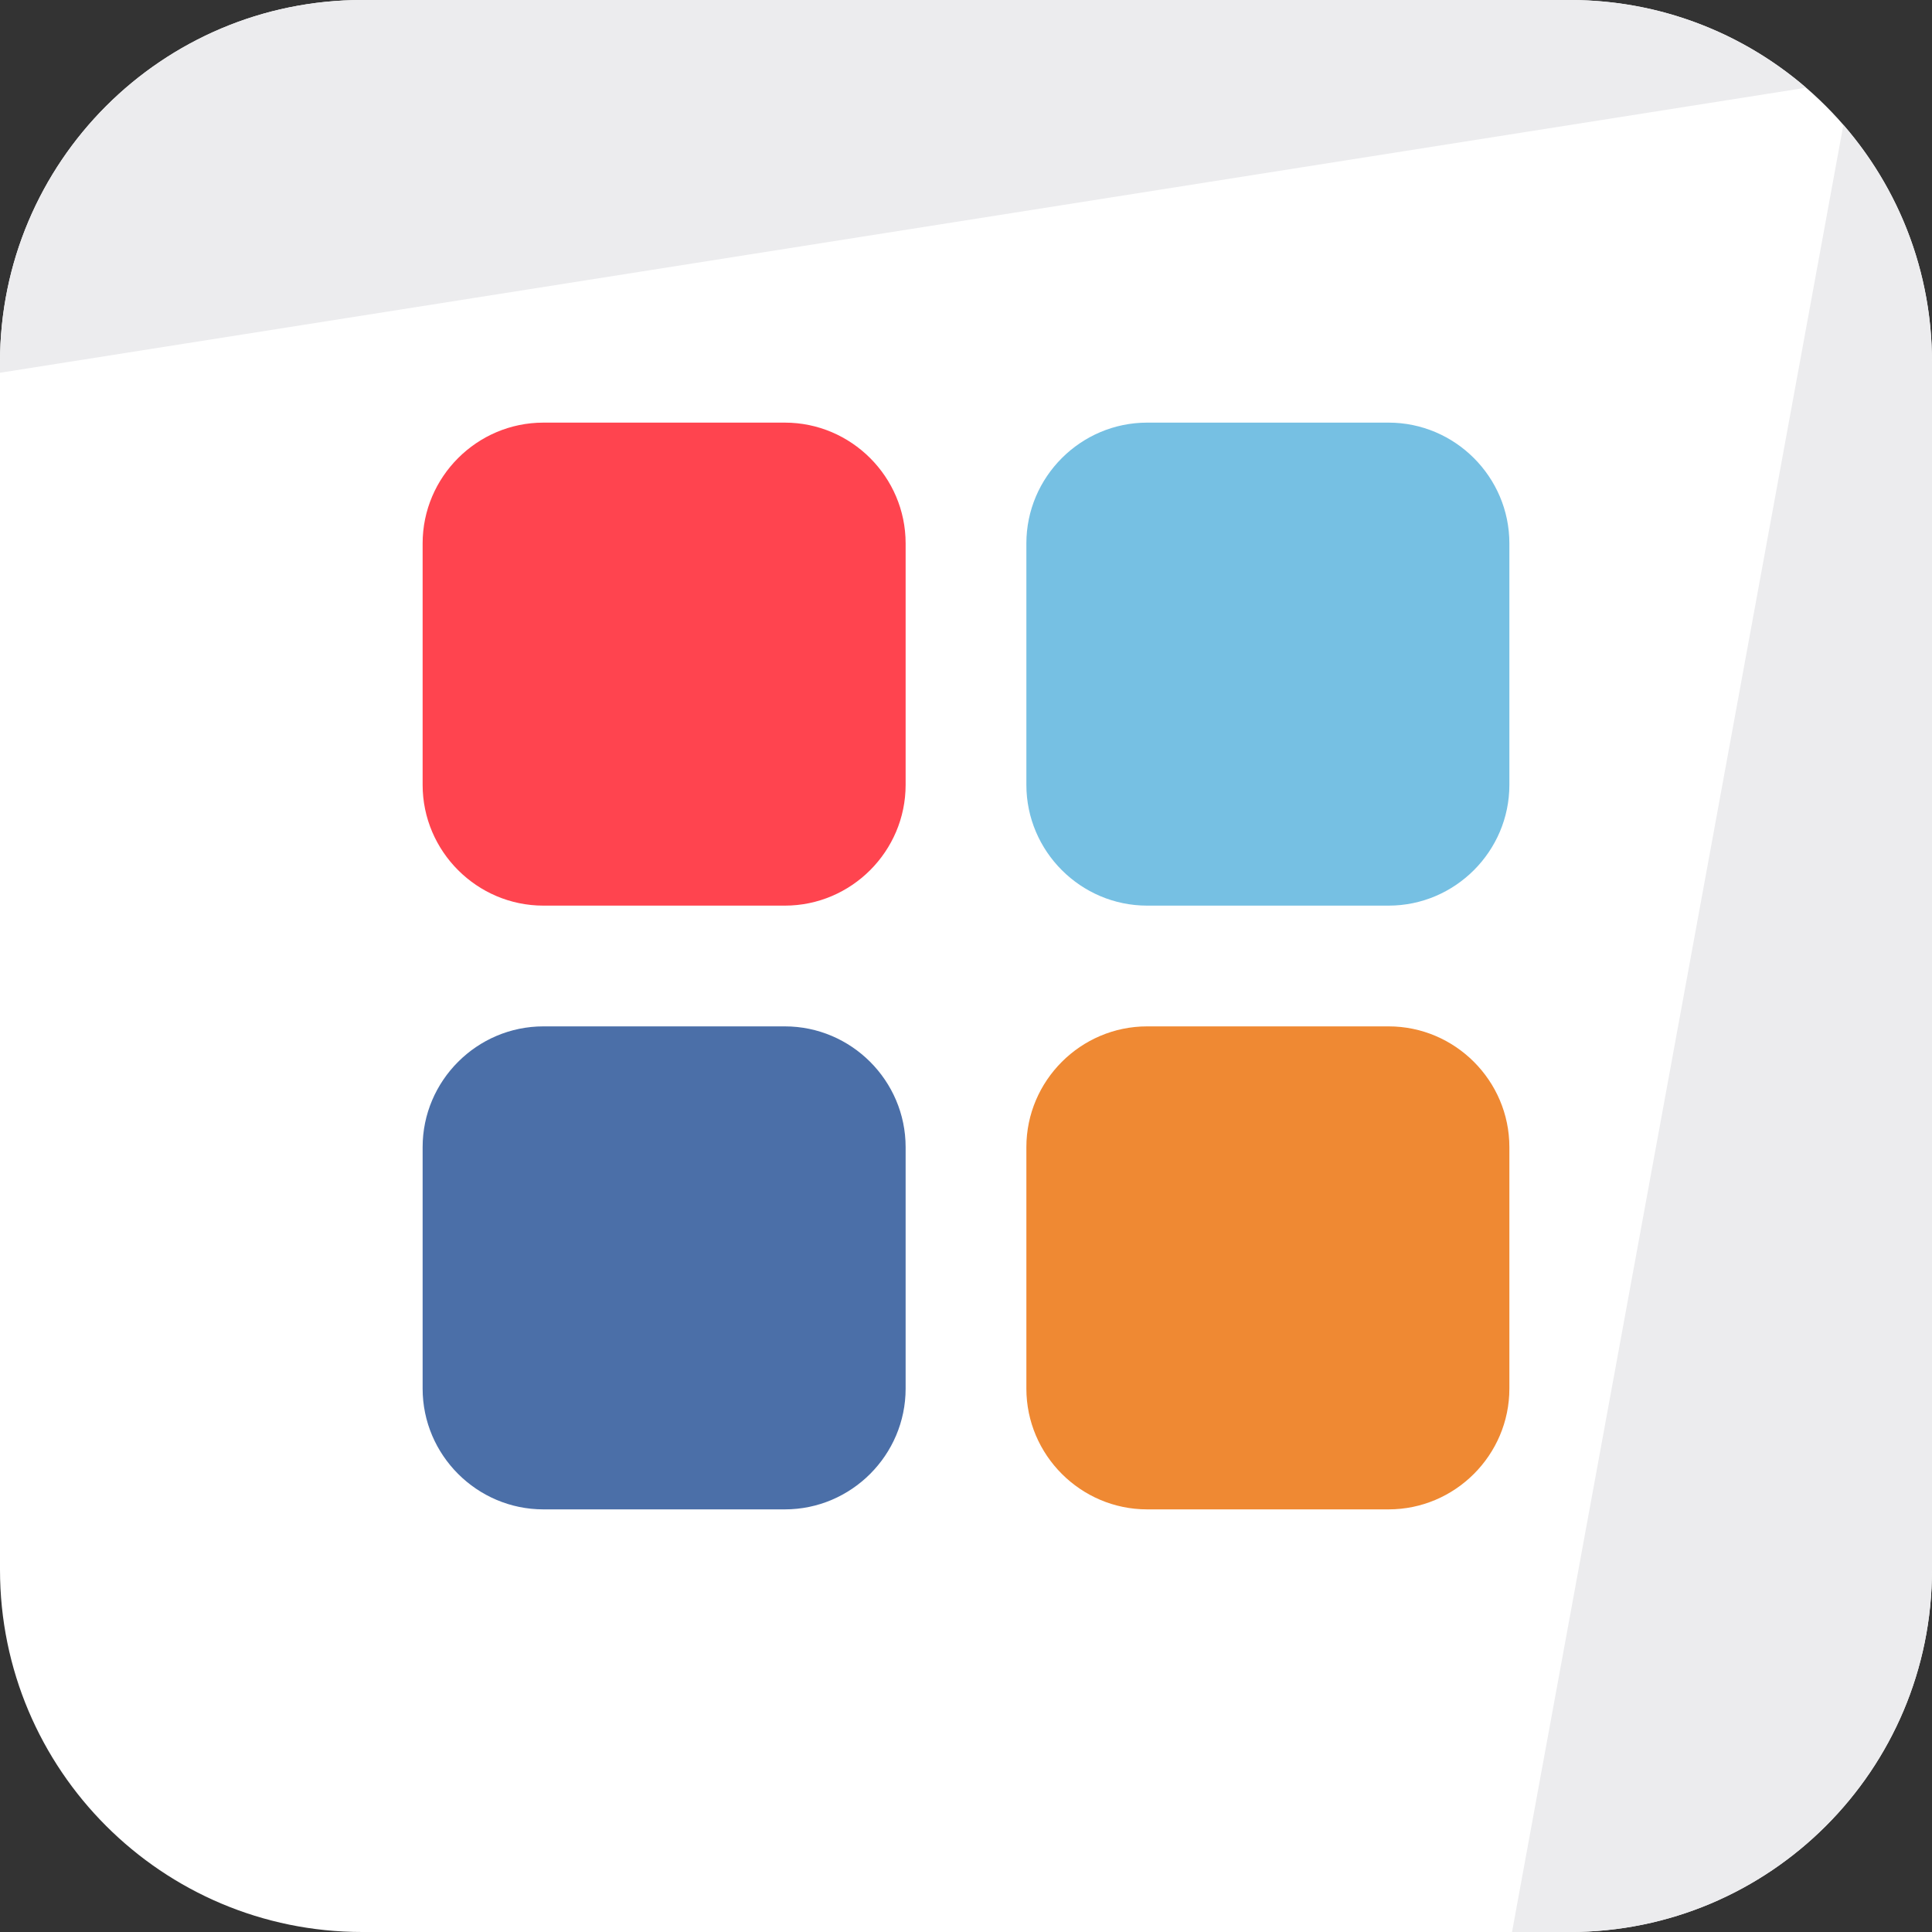 <svg width="32" height="32" viewBox="0 0 32 32" fill="none" xmlns="http://www.w3.org/2000/svg">
<rect x="0" y="0" width="32" height="32" fill="#333333" stroke="none"/>
<g id="accounts / md / deriv-account-dark-md" clip-path="url(#clip0_2727_1732)">
<g id="logo">
<path d="M0 6C0 2.686 2.686 0 6 0H26C29.314 0 32 2.686 32 6V26C32 29.314 29.314 32 26 32H6C2.686 32 0 29.314 0 26V6Z" fill="white"/>
<path d="M17 19C17 17.9 17.9 17 19 17H23C24.1 17 25 17.9 25 19V23C25 24.1 24.1 25 23 25H19C17.9 25 17 24.1 17 23V19Z" fill="#EF8933"/>
<path d="M7 19C7 17.9 7.9 17 9 17H13C14.1 17 15 17.9 15 19V23C15 24.1 14.1 25 13 25H9C7.9 25 7 24.1 7 23V19Z" fill="#4B6FA8"/>
<path d="M17 9C17 7.9 17.9 7 19 7H23C24.1 7 25 7.9 25 9V13C25 14.1 24.1 15 23 15H19C17.9 15 17 14.1 17 13V9Z" fill="#76C0E3"/>
<path d="M7 9C7 7.9 7.9 7 9 7H13C14.1 7 15 7.9 15 9V13C15 14.1 14.1 15 13 15H9C7.9 15 7 14.1 7 13V9Z" fill="#FF444F"/>
<path d="M6 0C2.686 0 0 2.686 0 6V6.174L29.914 1.453C28.864 0.547 27.496 0 26 0H6Z" fill="#ECECEE"/>
<path d="M30.532 2.068L25.044 32L26 32C29.314 32 32 29.314 32 26V6C32 4.496 31.447 3.121 30.532 2.068Z" fill="#ECECEE"/>
</g>
</g>
<defs>
<clipPath id="clip0_2727_1732">
<rect width="32" height="32" fill="white"/>
</clipPath>
</defs>
</svg>
